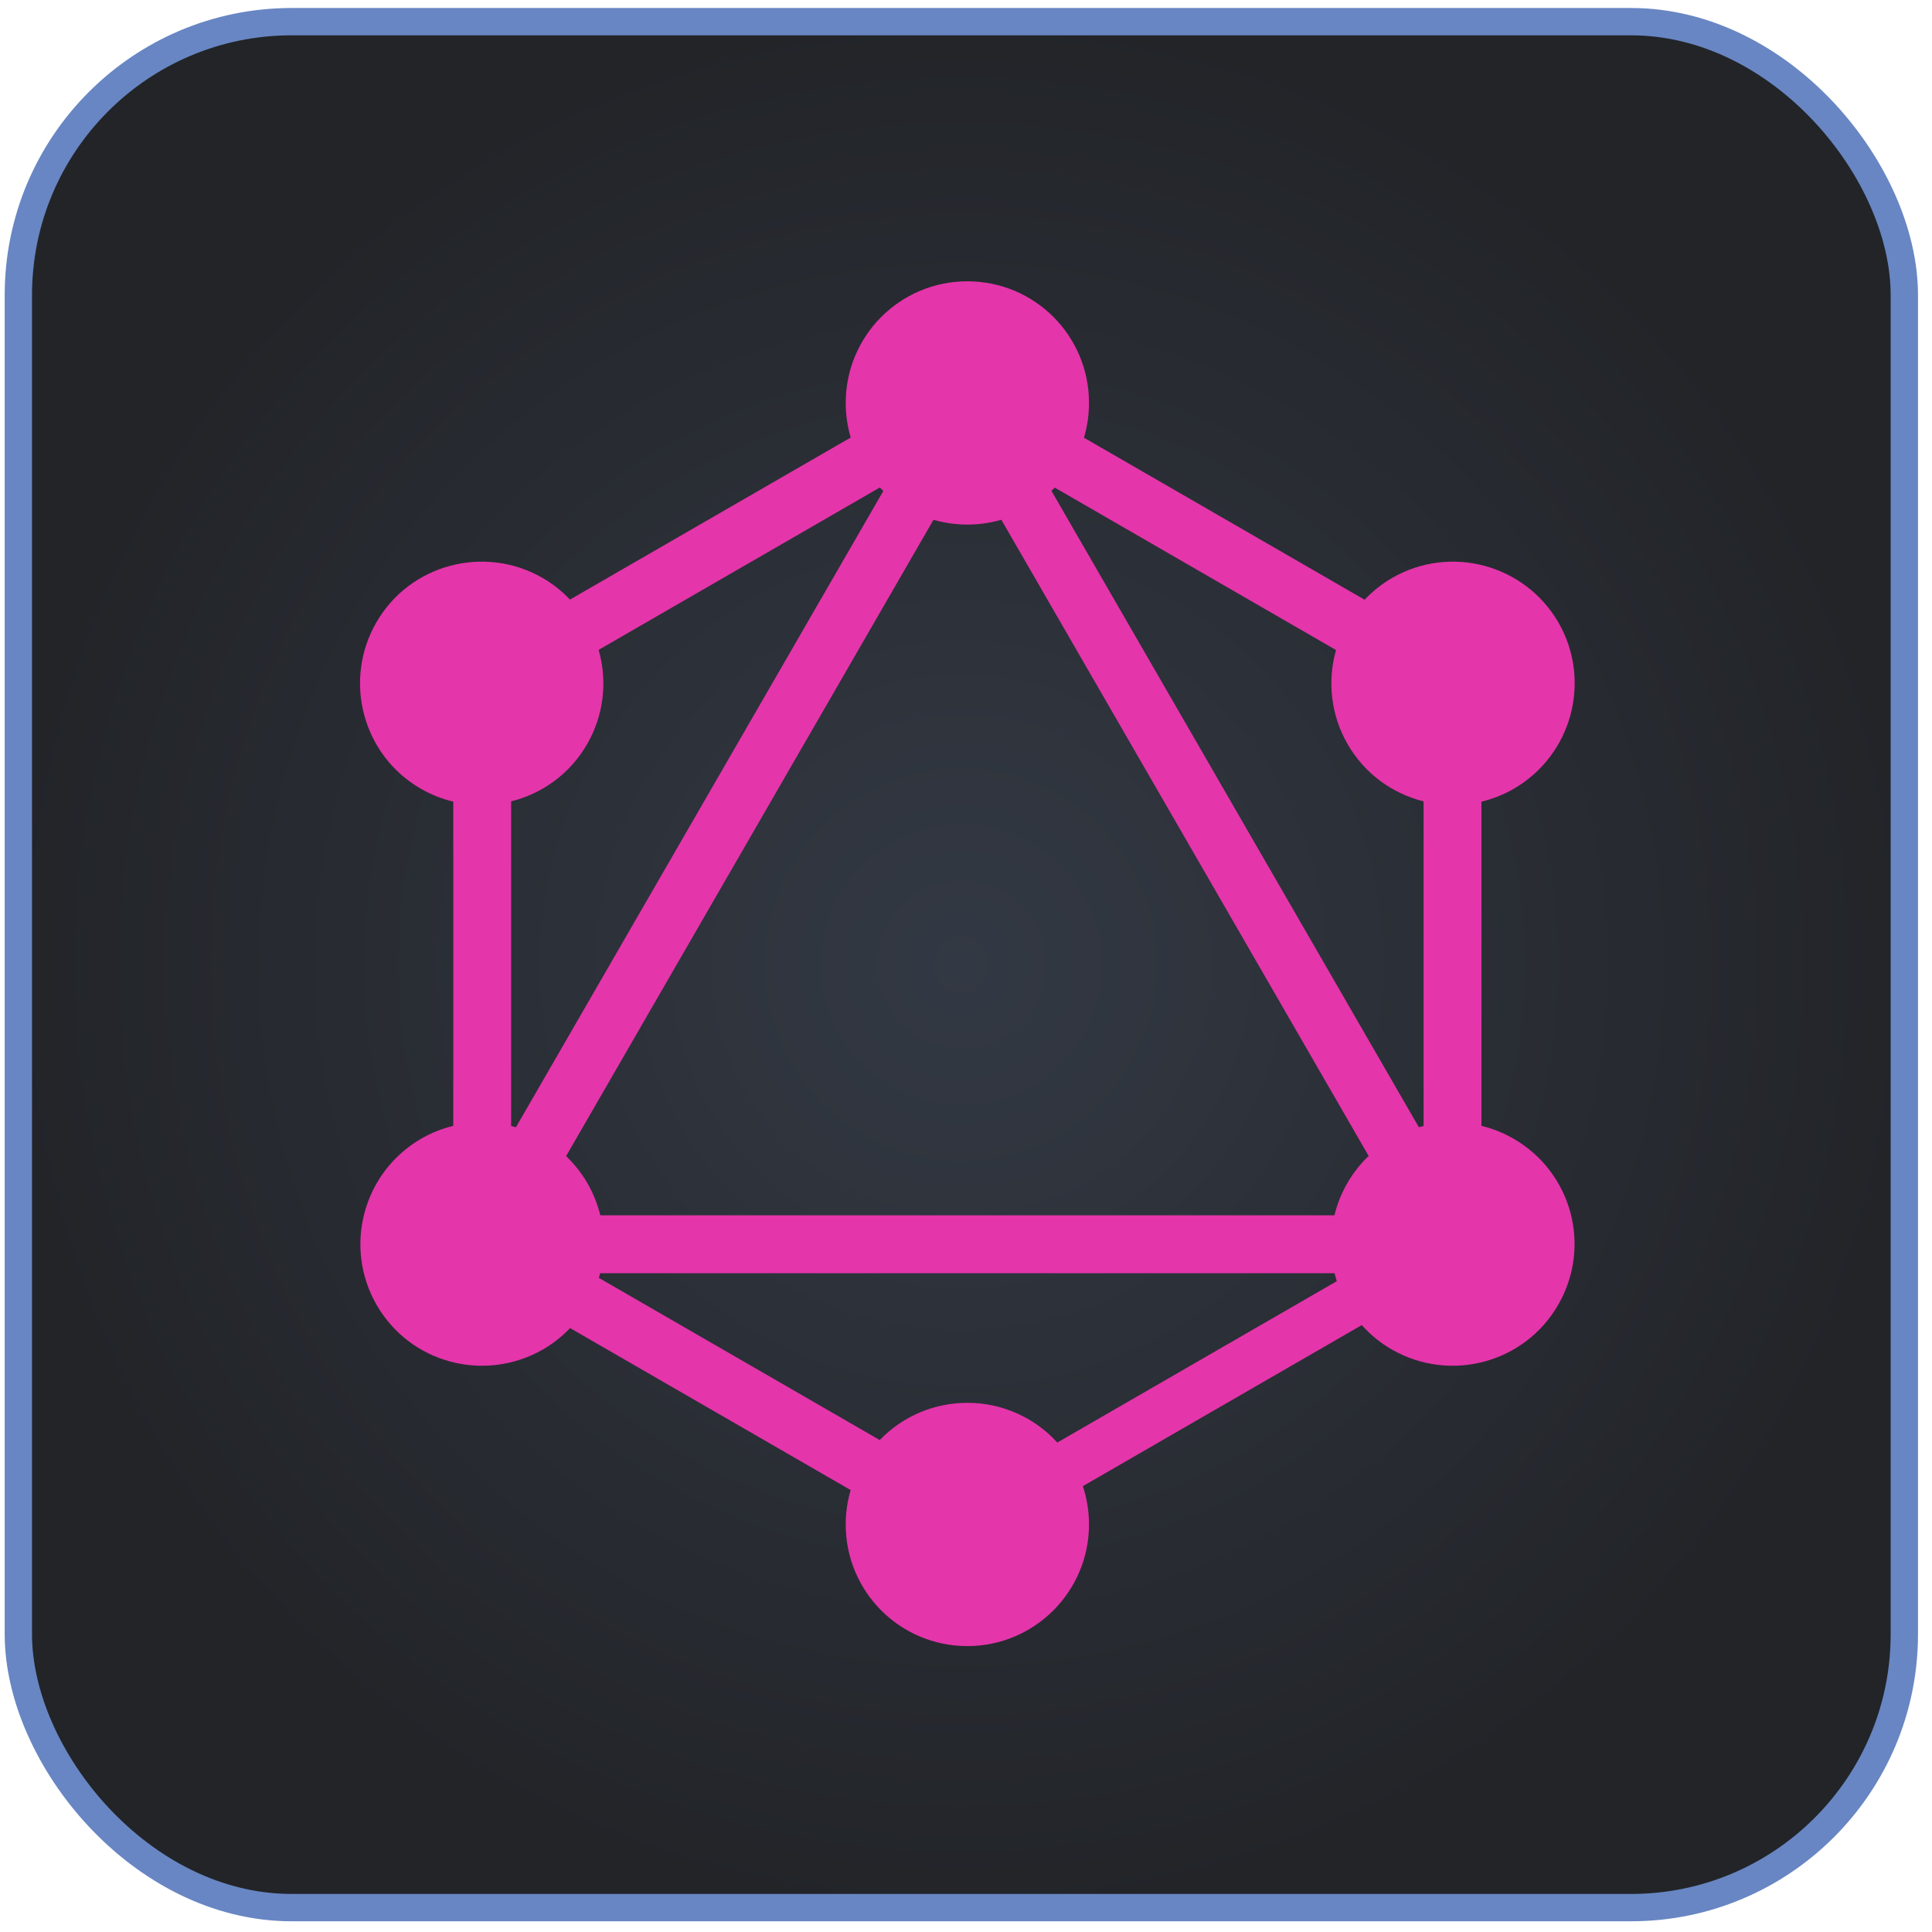 <svg width="95" height="95" viewBox="0 0 95 95" fill="none" xmlns="http://www.w3.org/2000/svg">
<rect x="0.903" y="1.065" width="92.736" height="92.736" rx="13.44" fill="url(#paint0_radial_1024_11523)"/>
<rect x="0.903" y="1.065" width="92.736" height="92.736" rx="13.44" stroke="#6886C3" stroke-width="1.344"/>
<path fill-rule="evenodd" clip-rule="evenodd" d="M53.301 21.523L67.1 29.49C67.498 29.069 67.956 28.707 68.457 28.416C71.319 26.771 74.97 27.748 76.632 30.61C78.277 33.472 77.3 37.122 74.438 38.784C73.94 39.071 73.403 39.285 72.845 39.419V55.36C73.397 55.494 73.928 55.706 74.421 55.99C77.3 57.652 78.277 61.303 76.615 64.165C74.97 67.026 71.302 68.003 68.44 66.358C67.886 66.04 67.386 65.635 66.961 65.157L53.246 73.076C53.447 73.684 53.548 74.321 53.548 74.961C53.548 78.251 50.874 80.942 47.567 80.942C44.259 80.942 41.586 78.269 41.586 74.961C41.586 74.373 41.67 73.805 41.828 73.269L28.032 65.304C27.638 65.717 27.188 66.072 26.694 66.358C23.814 68.003 20.164 67.026 18.519 64.165C16.874 61.303 17.851 57.652 20.712 55.99C21.205 55.706 21.736 55.494 22.289 55.359V39.419C21.73 39.285 21.194 39.071 20.695 38.784C17.833 37.139 16.857 33.472 18.502 30.61C20.147 27.748 23.814 26.771 26.676 28.416C27.175 28.705 27.63 29.065 28.027 29.483L41.831 21.514C41.668 20.962 41.585 20.389 41.586 19.813C41.586 16.506 44.259 13.832 47.567 13.832C50.874 13.832 53.548 16.506 53.548 19.813C53.548 20.407 53.461 20.981 53.301 21.523ZM51.863 23.977L65.695 31.964C65.475 32.734 65.412 33.54 65.51 34.335C65.607 35.13 65.864 35.897 66.264 36.59C67.106 38.055 68.478 39.026 70 39.405V55.365C69.922 55.384 69.845 55.405 69.768 55.427L51.702 24.137C51.757 24.085 51.81 24.032 51.863 23.977ZM43.435 24.141L25.369 55.43C25.291 55.407 25.213 55.386 25.134 55.367V39.405C26.656 39.026 28.028 38.055 28.87 36.59C29.271 35.895 29.528 35.127 29.625 34.33C29.722 33.534 29.658 32.726 29.436 31.955L43.264 23.971C43.32 24.029 43.377 24.085 43.435 24.141ZM49.238 25.558L67.299 56.84C66.886 57.235 66.531 57.688 66.247 58.184C65.963 58.677 65.75 59.208 65.616 59.76H29.518C29.384 59.207 29.171 58.677 28.887 58.184C28.602 57.691 28.248 57.241 27.836 56.848L45.901 25.56C46.442 25.715 47.003 25.794 47.567 25.794C48.147 25.794 48.708 25.712 49.238 25.558ZM51.99 70.932L65.732 62.998C65.691 62.868 65.654 62.737 65.622 62.605H29.51C29.491 62.683 29.47 62.76 29.448 62.837L43.258 70.81C43.816 70.23 44.485 69.769 45.225 69.454C45.966 69.14 46.762 68.979 47.567 68.98C48.4 68.979 49.223 69.152 49.985 69.488C50.747 69.824 51.43 70.316 51.99 70.932Z" fill="#E535AB"/>
<defs>
<radialGradient id="paint0_radial_1024_11523" cx="0" cy="0" r="1" gradientUnits="userSpaceOnUse" gradientTransform="translate(47.271 47.433) rotate(90) scale(47.04)">
<stop stop-color="#333944"/>
<stop offset="1" stop-color="#222428"/>
</radialGradient>
</defs>
</svg>
